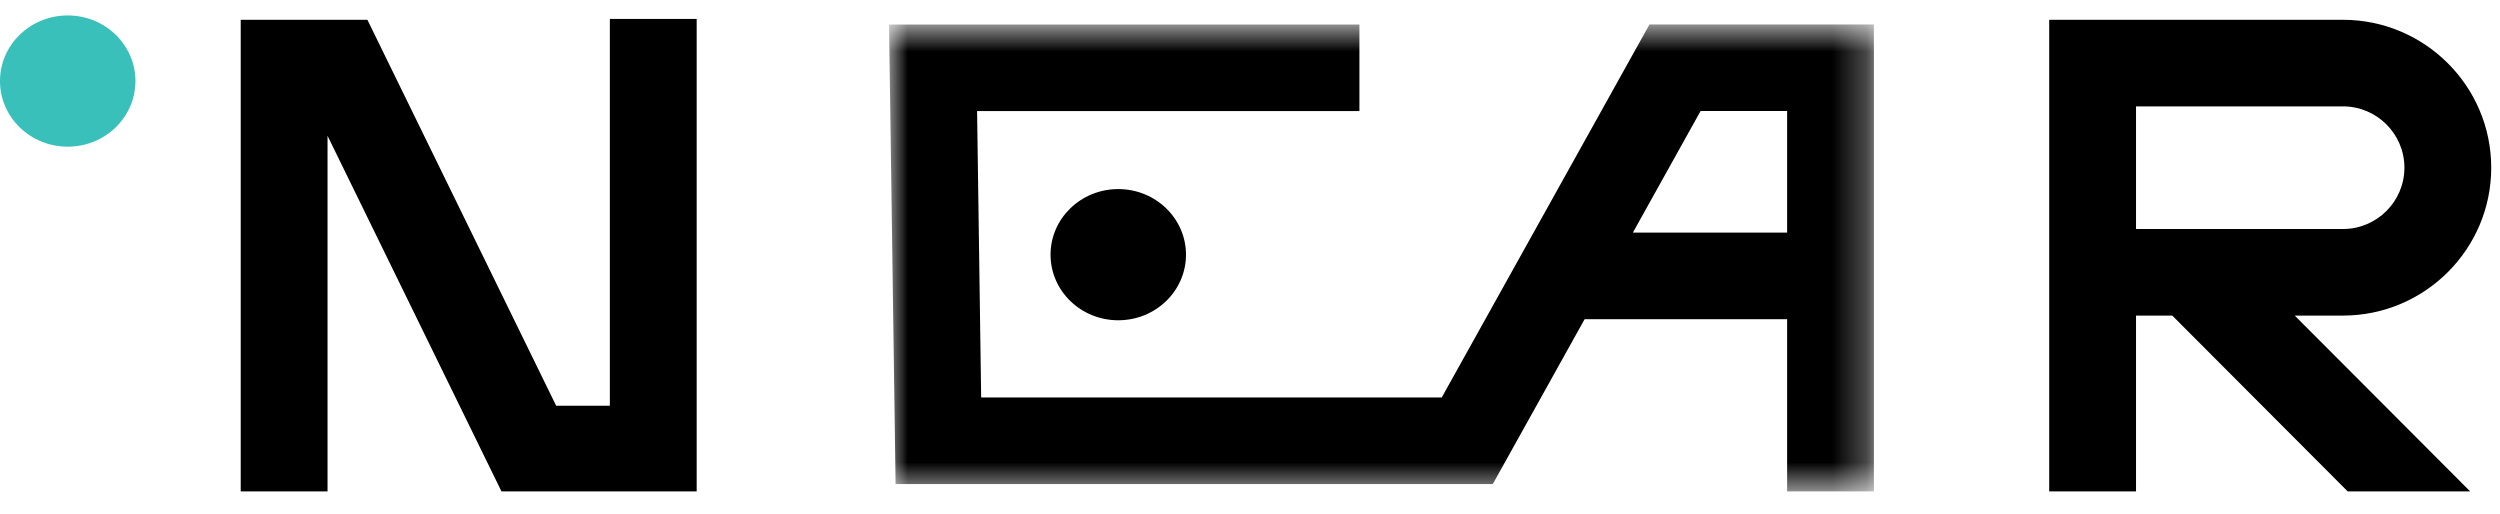 <svg width="73" height="15" viewBox="0 0 73 15" fill="none" xmlns="http://www.w3.org/2000/svg">
<path fill-rule="evenodd" clip-rule="evenodd" d="M0 2.367C0 3.425 0.885 4.283 1.977 4.283C3.07 4.283 3.955 3.425 3.955 2.367C3.955 1.309 3.07 0.451 1.977 0.451C0.885 0.451 0 1.309 0 2.367Z" fill="#39C0BA"/>
<path fill-rule="evenodd" clip-rule="evenodd" d="M30.676 7.437C30.676 8.495 31.561 9.352 32.653 9.352C33.745 9.352 34.631 8.495 34.631 7.437C34.631 6.379 33.745 5.521 32.653 5.521C31.561 5.521 30.676 6.379 30.676 7.437Z" fill="black"/>
<path fill-rule="evenodd" clip-rule="evenodd" d="M17.808 11.848H16.24L10.728 0.578H7.029V14.349H9.564V3.965L14.643 14.349H20.343L20.343 0.552H17.808L17.808 11.848Z" fill="black"/>
<mask id="mask0_0:1932" style="mask-type:alpha" maskUnits="userSpaceOnUse" x="25" y="0" width="30" height="15">
<path d="M25.96 0.714H54.718V14.349H25.96V0.714Z" fill="white"/>
</mask>
<g mask="url(#mask0_0:1932)">
<path fill-rule="evenodd" clip-rule="evenodd" d="M52.184 3.242V6.792H47.68L49.657 3.242H52.184ZM42.099 11.606H28.65L28.531 3.244H39.695V0.716H25.96L26.151 14.134H43.59L46.271 9.32H52.184V14.349H54.718V0.714H48.165L42.099 11.606Z" fill="black"/>
</g>
<path fill-rule="evenodd" clip-rule="evenodd" d="M62.372 6.687V3.106H68.414C69.404 3.106 70.209 3.909 70.209 4.897C70.209 5.884 69.404 6.687 68.414 6.687H62.372ZM68.414 9.215C70.802 9.215 72.744 7.278 72.744 4.897C72.744 2.516 70.802 0.578 68.414 0.578H59.837V14.349H62.372V9.215H63.43L68.553 14.349H72.129L67.006 9.215H68.414Z" fill="black"/>
</svg>
